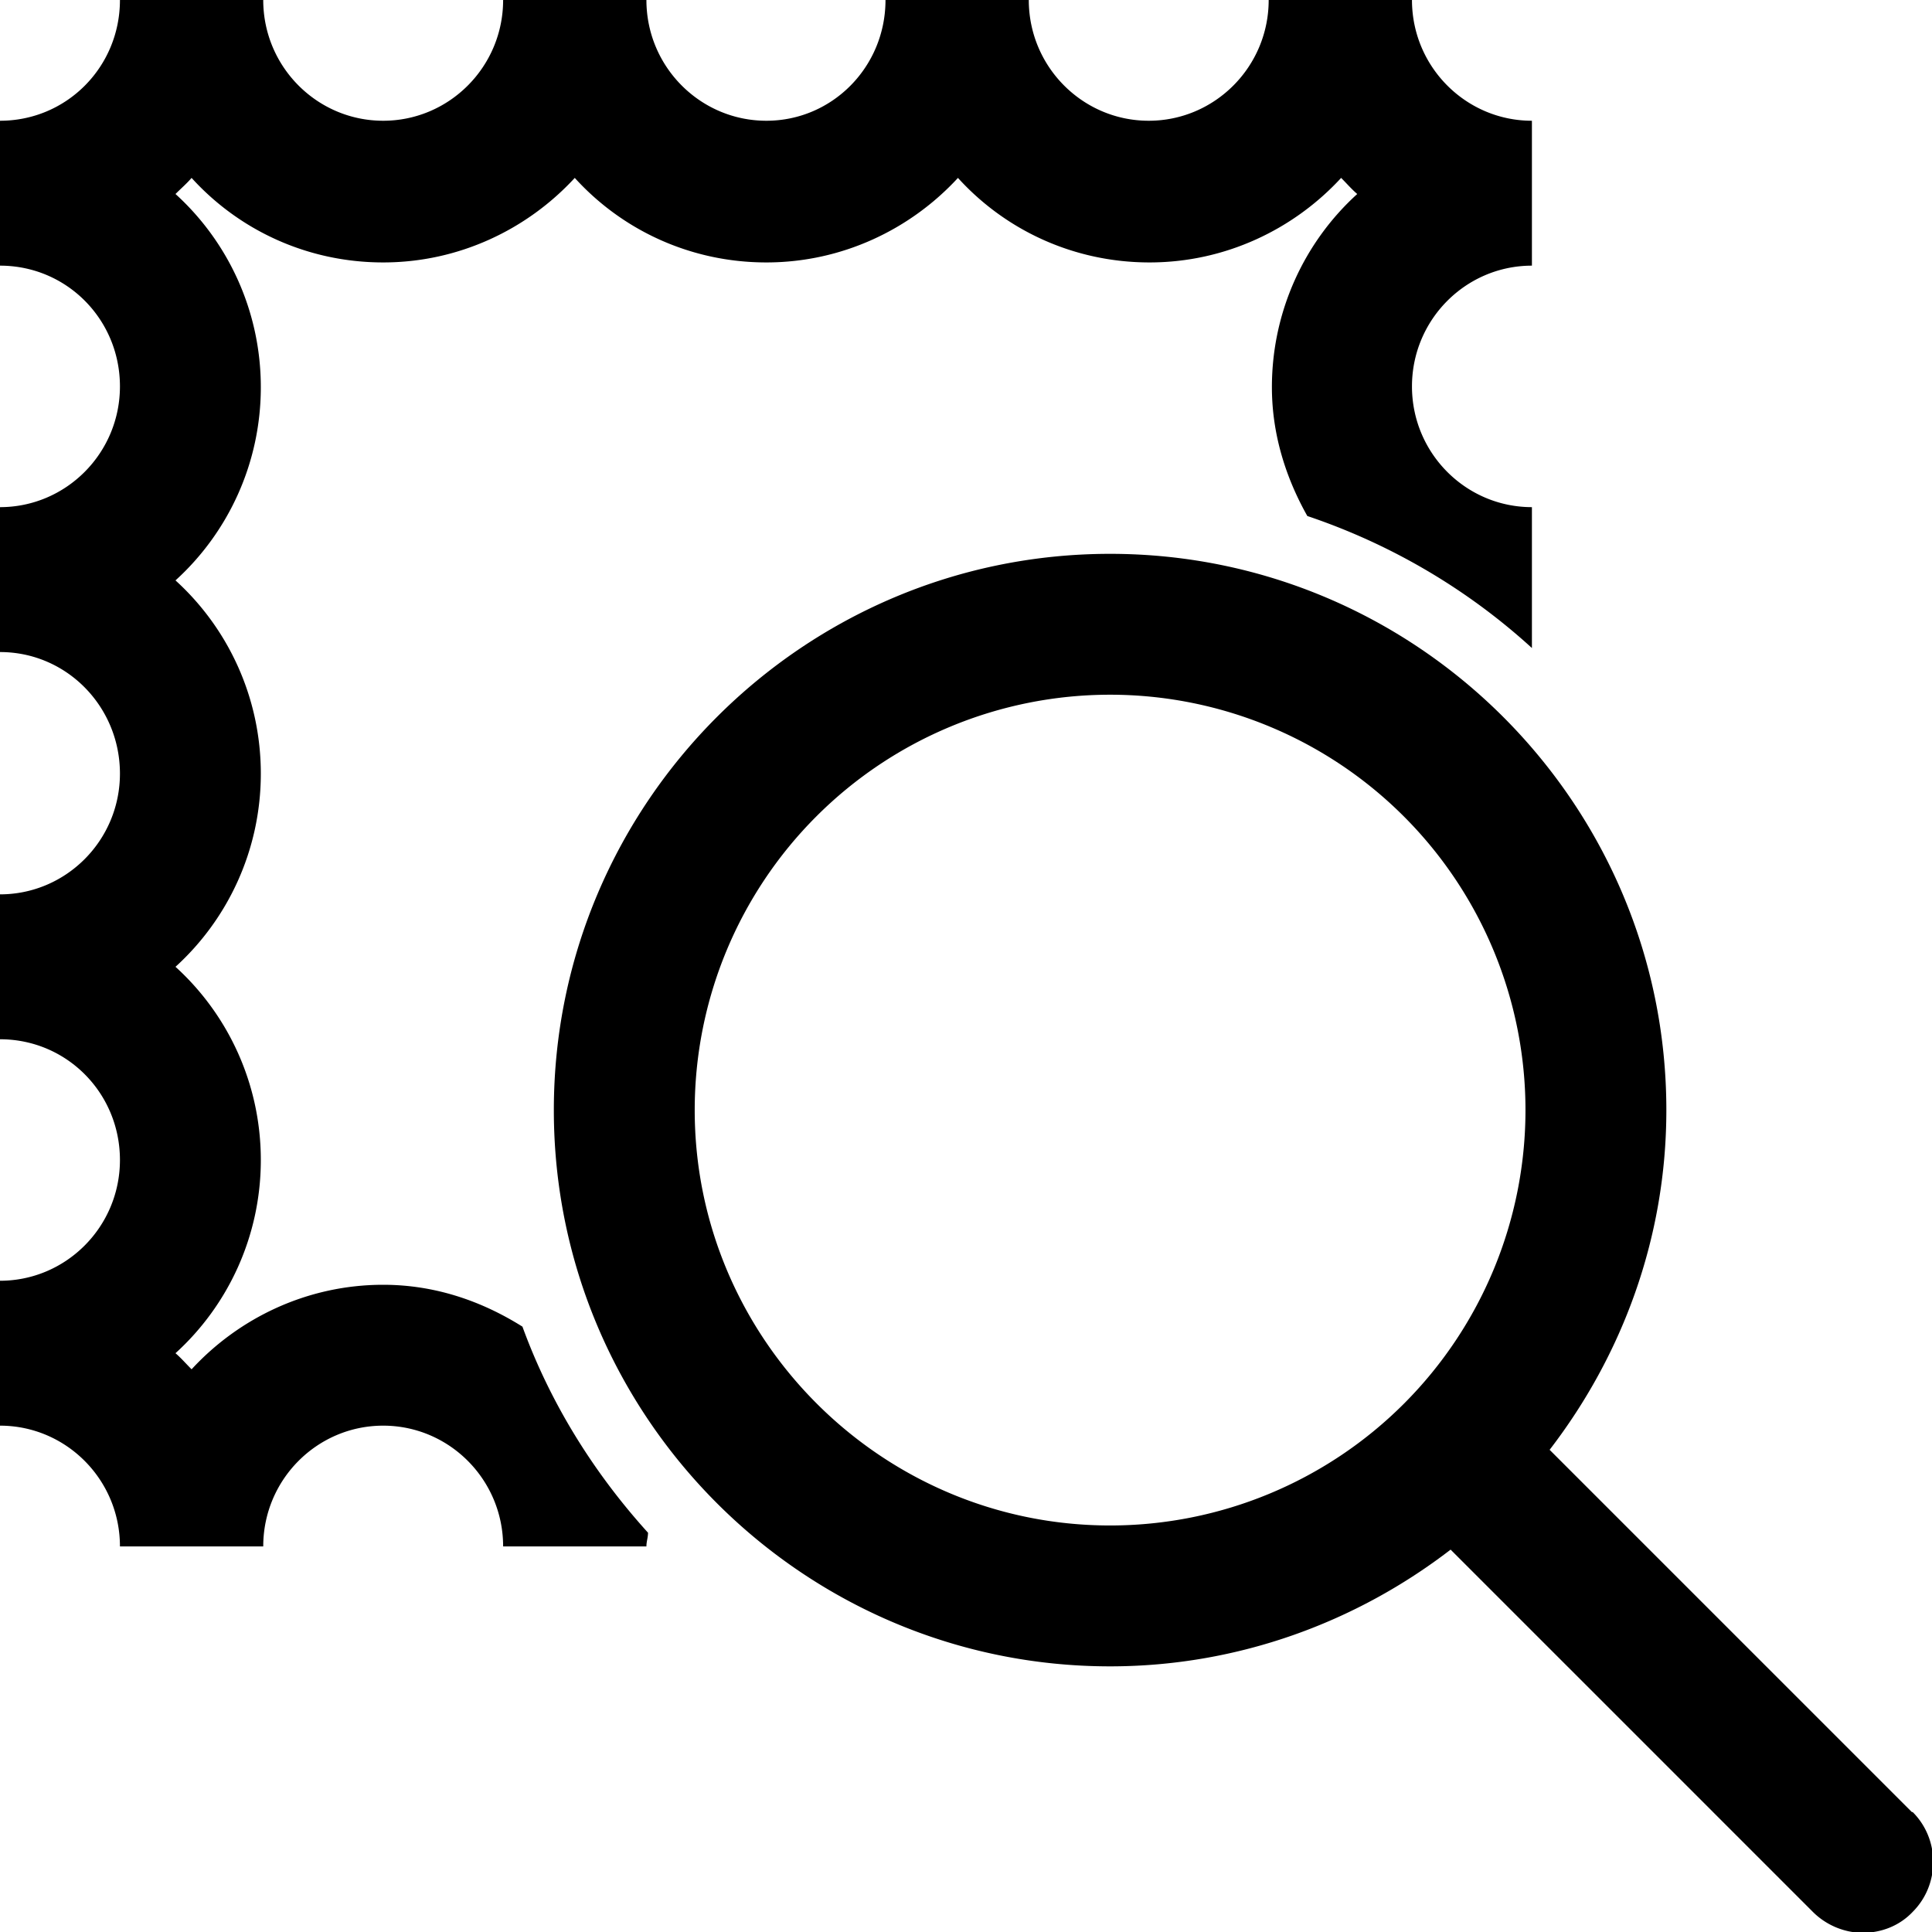 <svg viewBox="0 0 24 24" xmlns="http://www.w3.org/2000/svg">
  <path d="m23.75 22.51-4.5-4.5c.9-1.17 1.45-2.63 1.45-4.22 0-3.81-3.1-6.91-6.91-6.91s-6.91 3.1-6.91 6.91 3.1 6.91 6.91 6.91c1.59 0 3.06-.55 4.23-1.45l4.5 4.5c.17.17.4.26.62.26s.45-.08.62-.26c.34-.34.34-.9 0-1.24ZM8.63 13.79a5.16 5.16 0 1 1 5.16 5.16c-2.84 0-5.16-2.32-5.16-5.16m-2.14 2.69c.35.96.89 1.82 1.56 2.56 0 .06-.02.11-.02.17H6.25c0-.83-.67-1.5-1.49-1.5s-1.49.67-1.49 1.5H1.49c0-.83-.67-1.5-1.49-1.5v-1.8c.82 0 1.49-.67 1.49-1.5s-.66-1.5-1.49-1.5v-1.8c.82 0 1.49-.67 1.49-1.5S.83 8.1 0 8.1V6.3c.82 0 1.49-.67 1.49-1.5S.83 3.3 0 3.3V1.5C.83 1.5 1.49.83 1.49 0h1.78c0 .83.67 1.5 1.49 1.5S6.25.83 6.25 0h1.78c0 .83.67 1.5 1.49 1.5S11 .83 11 0h1.78c0 .83.67 1.5 1.49 1.5S15.76.83 15.76 0h1.78c0 .83.67 1.5 1.49 1.5v1.8c-.82 0-1.49.67-1.49 1.5s.67 1.5 1.49 1.5v1.75c-.8-.73-1.75-1.29-2.79-1.64-.27-.48-.44-1.02-.44-1.6 0-.95.41-1.81 1.06-2.4-.07-.06-.13-.13-.2-.2-.59.64-1.44 1.05-2.38 1.05s-1.79-.4-2.38-1.05c-.59.64-1.44 1.05-2.38 1.05s-1.79-.4-2.38-1.05c-.59.64-1.44 1.05-2.38 1.05s-1.79-.4-2.38-1.05c-.06.07-.13.13-.2.2.65.59 1.06 1.45 1.06 2.4s-.41 1.81-1.06 2.4c.65.59 1.06 1.45 1.06 2.4s-.41 1.81-1.06 2.4c.65.59 1.06 1.45 1.06 2.4s-.41 1.81-1.06 2.4c.07.06.13.13.2.2.59-.64 1.44-1.05 2.38-1.05.64 0 1.22.2 1.73.52"/>
</svg>
